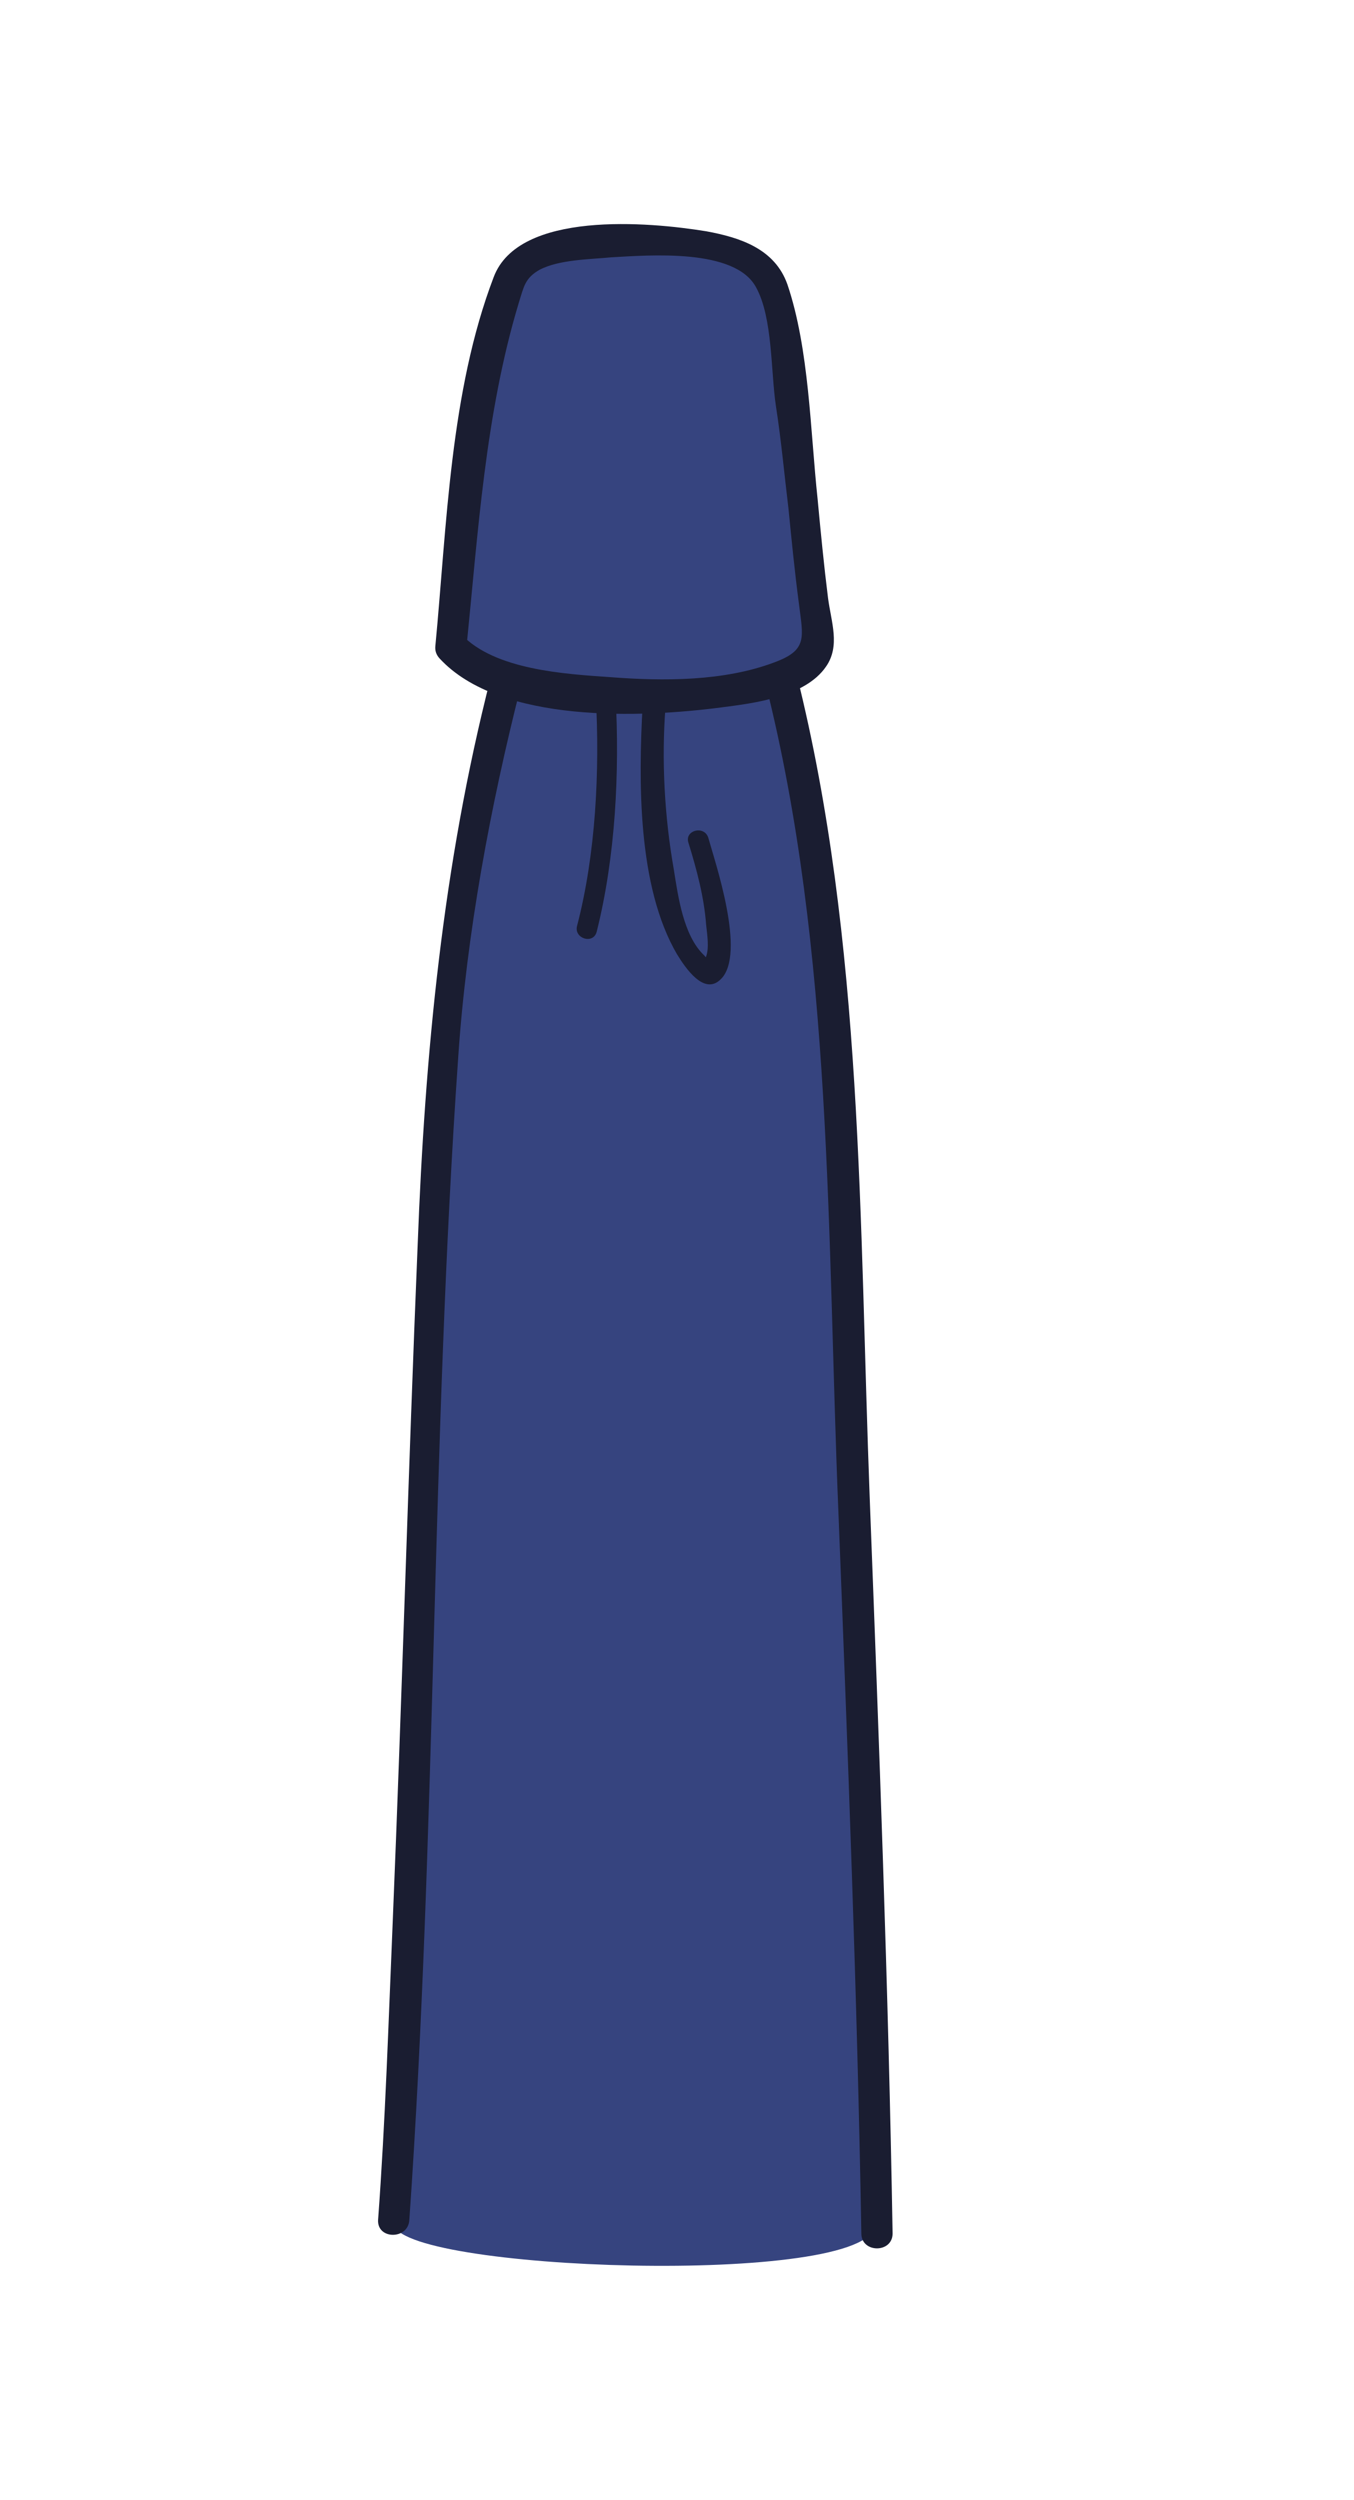 <?xml version="1.0" encoding="utf-8"?>
<!-- Generator: Adobe Illustrator 19.2.0, SVG Export Plug-In . SVG Version: 6.00 Build 0)  -->
<svg version="1.1" id="Layer_1" xmlns="http://www.w3.org/2000/svg" xmlns:xlink="http://www.w3.org/1999/xlink" x="0px" y="0px"
	 viewBox="0 0 130 240" style="enable-background:new 0 0 130 240;" xml:space="preserve">
<style type="text/css">
	.st0{fill:#36447F;}
	.st1{fill:#1A1D31;}
</style>
<g>
	<path class="st0" d="M37.8,213.4c-0.4-87.2,10-146.9,10-146.9l-4.6-3.4c0,0,1.4-11,1.4-11.4c0-0.5,3.6-22.9,3.6-22.9l3.2-4.9
		l5.8-1.6l14.3,2.2l3.6,3.3l0.1,9.3l3,19.3l0.3,7l-2.2,2.2c0,0,11.2,110.8,7.7,148C83.5,219.6,37.8,218,37.8,213.4z"/>
	<g>
		<g>
			<path class="st1" d="M42.2,63.2c5.8,6.3,19.5,5.7,27.1,4.7c3.1-0.4,8-1,10-3.9c1.4-2,0.5-4.3,0.2-6.6c-0.4-3.2-0.7-6.3-1-9.5
				c-0.7-6.5-0.8-14.4-2.9-20.6c-1.2-3.4-4.5-4.5-7.8-5.1c-5.5-0.9-18-2-20.4,4.4c-4.2,11-4.5,23.9-5.6,35.4c-0.2,1.9,2.8,1.9,3,0
				c1.1-10.9,1.8-22.3,5-32.9c0.5-1.6,0.6-2.4,2-3.2c1.9-1,4.9-1,6.9-1.2c3.6-0.2,11.9-0.9,13.9,2.9c1.6,2.9,1.4,8.1,1.9,11.4
				c0.5,3.2,0.8,6.5,1.2,9.8c0.3,3,0.6,6.1,1,9.1c0.4,3.3,0.9,4.5-2.4,5.7c-4.8,1.8-10.6,1.8-15.7,1.4c-4.4-0.3-11.1-0.7-14.3-4.1
				C43,59.6,40.9,61.8,42.2,63.2z"/>
		</g>
		<g>
			<path class="st1" d="M47.1,65.1c-4.6,18-6.3,36-7,54.4c-0.9,21.7-1.5,43.4-2.4,65.1c-0.4,9.5-0.7,19-1.4,28.5
				c-0.1,1.9,2.9,1.9,3,0c2.6-37.2,2.1-74.5,4.7-111.7c0.8-11.8,3.1-24.1,6-35.5C50.5,64,47.6,63.2,47.1,65.1L47.1,65.1z"/>
		</g>
		<g>
			<path class="st1" d="M73.5,65.6c6.5,25.8,5.9,53.2,7,79.6c0.9,23,1.8,46.1,2.2,69.2c0,1.9,3,1.9,3,0c-0.4-23.6-1.3-47.2-2.2-70.7
				c-1-26.2-0.6-53.3-7-78.9C75.9,62.9,73,63.7,73.5,65.6L73.5,65.6z"/>
		</g>
		<g>
			<path class="st1" d="M61.7,67.7C61.3,75,61.2,85.1,65,91.6c0.8,1.3,2.6,4,4.2,2.4c2.5-2.4-0.6-11.4-1.2-13.6
				c-0.4-1.2-2.3-0.7-1.9,0.5c0.8,2.6,1.5,5.2,1.7,7.9c0.1,0.9,0.3,2.2,0,3c-0.4,0.9,0.5,0.6-0.2-0.1c-2-1.9-2.5-5.7-2.9-8.2
				c-0.9-5.1-1.2-10.5-0.8-15.7C63.8,66.4,61.8,66.4,61.7,67.7L61.7,67.7z"/>
		</g>
		<g>
			<path class="st1" d="M57.2,66.8c0.4,7.2,0,15.2-1.8,22.1c-0.3,1.2,1.6,1.8,1.9,0.5c1.8-7.2,2.2-15.3,1.8-22.7
				C59.2,65.5,57.2,65.5,57.2,66.8L57.2,66.8z"/>
		</g>
	</g>
</g>
</svg>
